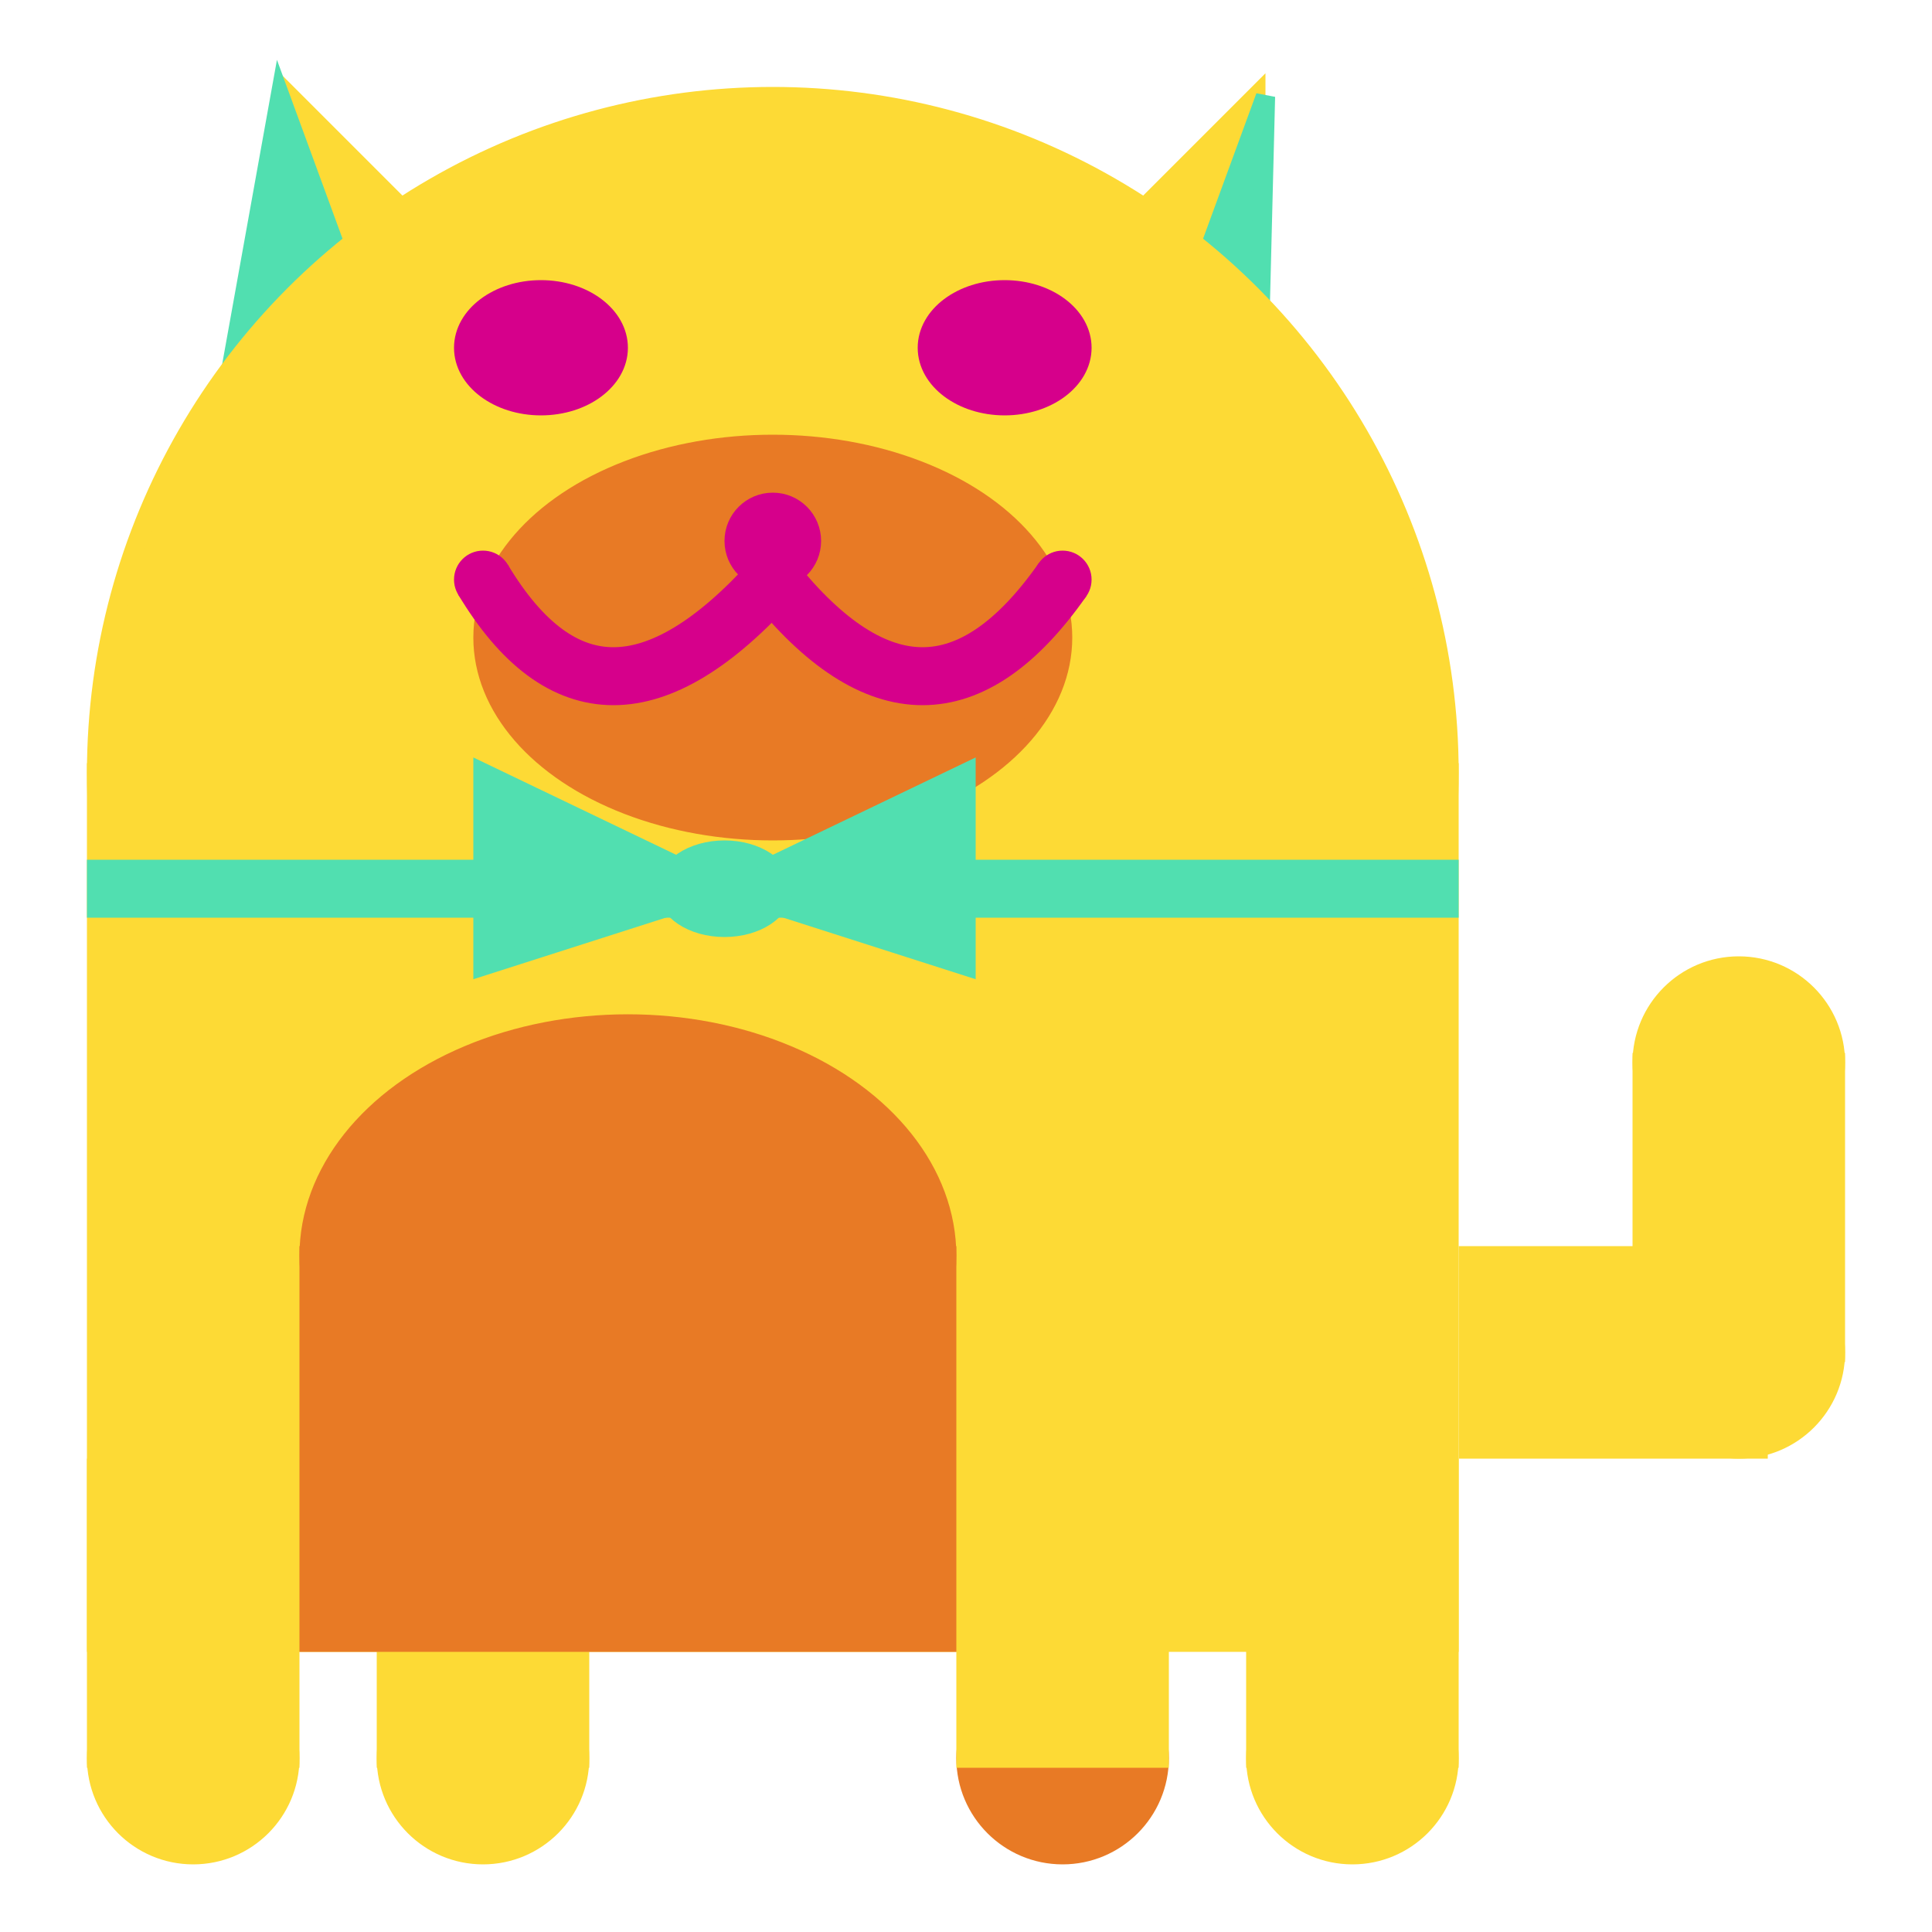 <svg viewBox="0 0 100 100" xmlns="http://www.w3.org/2000/svg">
<polygon points="15,5 25,15 15,25" stroke="rgb(253, 218, 53)" fill="rgb(253, 218, 53)"/>
<polygon points="14.5,5 20,20 10,30" stroke="rgb(81, 223, 176)" fill="rgb(81, 223, 176)"/>
<polygon points="65,5 55,15 65,25" stroke="rgb(253, 218, 53)" fill="rgb(253, 218, 53)"/>
<polygon points="65.5,5 65,25 60,20" stroke="rgb(81, 223, 176)" fill="rgb(81, 223, 176)"/>
<circle cx="40" cy="40" r="35" stroke="rgb(253, 218, 53)" fill="rgb(253, 218, 53)"/>
<rect x="5" y="40" width="70" height="45" stroke="rgb(253, 218, 53)" fill="rgb(253, 218, 53)"/>
<rect x="5" y="45" width="70" height="2" stroke="rgb(81, 223, 176)" fill="rgb(81, 223, 176)"/>
<circle cx="10" cy="91" r="5" stroke="rgb(253, 218, 53)" fill="rgb(253, 218, 53)"/>
<circle cx="25" cy="91" r="5" stroke="rgb(253, 218, 53)" fill="rgb(253, 218, 53)"/>
<circle cx="55" cy="91" r="5" stroke="rgb(232, 122, 37)" fill="rgb(232, 122, 37)"/>
<circle cx="70" cy="91" r="5" stroke="rgb(253, 218, 53)" fill="rgb(253, 218, 53)"/>
<rect x="5" y="76" width="10" height="15" stroke="rgb(253, 218, 53)" fill="rgb(253, 218, 53)"/>
<rect x="20" y="76" width="10" height="15" stroke="rgb(253, 218, 53)" fill="rgb(253, 218, 53)"/>
<rect x="50" y="76" width="10" height="15" stroke="rgb(253, 218, 53)" fill="rgb(253, 218, 53)"/>
<rect x="65" y="76" width="10" height="15" stroke="rgb(253, 218, 53)" fill="rgb(253, 218, 53)"/>
<circle cx="90" cy="55" r="5" stroke="rgb(253, 218, 53)" fill="rgb(253, 218, 53)"/>
<rect x="76" y="65" width="15" height="10" stroke="rgb(253, 218, 53)" fill="rgb(253, 218, 53)"/>
<circle cx="90" cy="70" r="5" stroke="rgb(253, 218, 53)" fill="rgb(253, 218, 53)"/>
<rect x="85" y="55" width="10" height="15" stroke="rgb(253, 218, 53)" fill="rgb(253, 218, 53)"/>
<rect x="16" y="65" width="33" height="20" stroke="rgb(232, 122, 37)" fill="rgb(232, 122, 37)"/>
<ellipse cx="32.5" cy="65" rx="16.5" ry="12" stroke="rgb(232, 122, 37)" fill="rgb(232, 122, 37)" />
<ellipse cx="28" cy="18" rx="4" ry="3" stroke="rgb(214, 0, 139)" fill="rgb(214, 0, 139)" />
<ellipse cx="52" cy="18" rx="4" ry="3" stroke="rgb(214, 0, 139)" fill="rgb(214, 0, 139)" />
<ellipse cx="40" cy="33" rx="15" ry="10" stroke="rgb(232, 122, 37)" fill="rgb(232, 122, 37)" />
<path d="M 40 30 q 8 10 15 0" stroke="rgb(214, 0, 139)" stroke-width="3" fill="none" />
<circle cx="40" cy="28" r="2" stroke="rgb(214, 0, 139)" fill="rgb(214, 0, 139)"/>
<path d="M 25 30 q 6 10 15 0" stroke="rgb(214, 0, 139)" stroke-width="3" fill="none" />
<circle cx="25" cy="30" r="1" stroke="rgb(214, 0, 139)" fill="rgb(214, 0, 139)"/>
<circle cx="55" cy="30" r="1" stroke="rgb(214, 0, 139)" fill="rgb(214, 0, 139)"/>
<polygon points="37.5,46 25,40 25,50" stroke="rgb(81, 223, 176)" fill="rgb(81, 223, 176)"/>
<polygon points="37.5,46 50,40 50,50" stroke="rgb(81, 223, 176)" fill="rgb(81, 223, 176)"/>
<ellipse cx="37.5" cy="46" rx="3" ry="2" stroke="rgb(81, 223, 176)" fill="rgb(81, 223, 176)" />
</svg>
